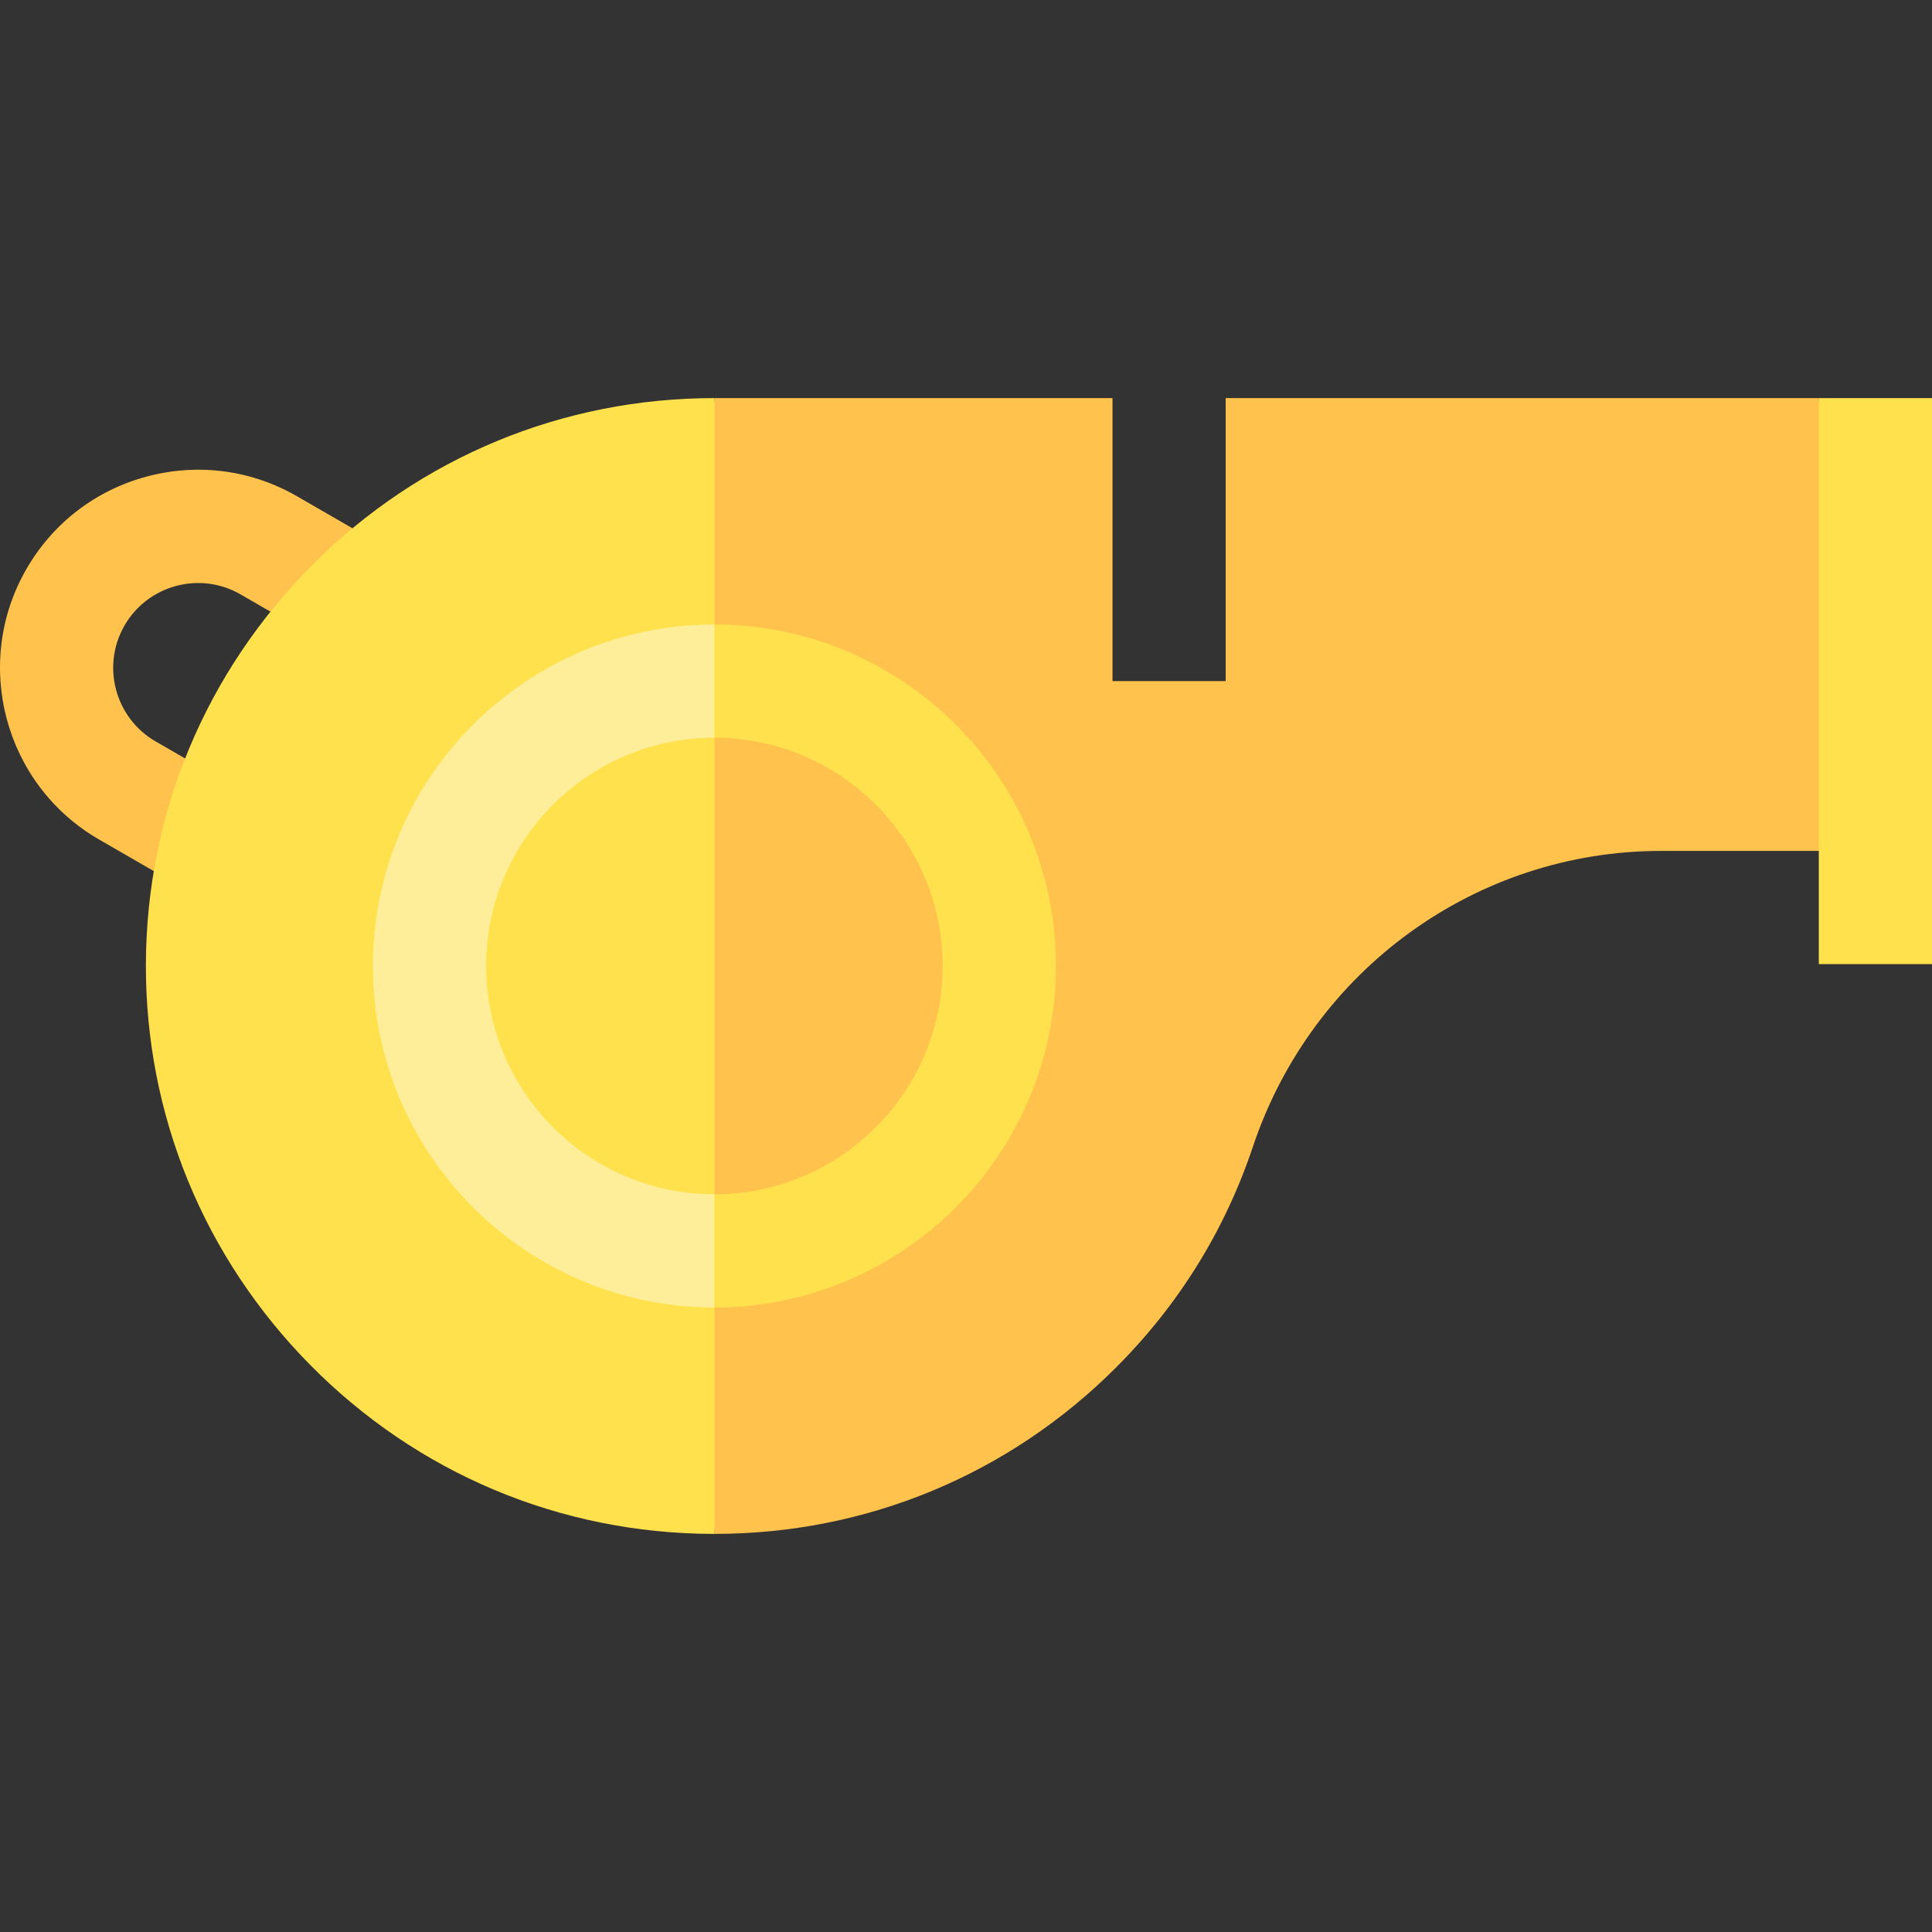 <svg id="Capa_1" enable-background="new 0 0 512 512" height="512" viewBox="0 0 512 512" width="512" xmlns="http://www.w3.org/2000/svg"><rect x="0" y="0" width="512" height="512" fill="#333333" stroke="none"/><g><path d="m50.177 236.286-23.938-13.819c-25.07-14.475-33.69-46.647-19.215-71.717 7.012-12.145 18.333-20.831 31.878-24.461 13.547-3.629 27.694-1.767 39.838 5.245l24.077 13.9-15 25.98-24.077-13.9c-10.744-6.203-24.531-2.509-30.735 8.235-6.203 10.744-2.509 24.533 8.235 30.736l23.938 13.819z" fill="#ffc34d"/><path d="m324.822 105.5v75h-30v-75h-105.5l-10 150.5 10 150.5h.012c40.195-.001 77.972-15.645 106.408-44.08 16.649-16.649 28.857-36.339 36.283-58.521 15.701-46.894 59.177-78.399 108.186-78.399h51.789l-10-120z" fill="#ffc34d"/><g fill="#ffe14d"><path d="m482 105.5h30v150h-30z"/><path d="m82.903 149.581c-28.4 28.399-44.112 66.021-44.241 105.938-.13 39.918 15.34 77.64 43.561 106.217 28.38 28.739 66.246 44.637 106.622 44.765h.478v-301c-40.201-.001-77.995 15.654-106.42 44.08z"/><path d="m189.322 165.5-10 90.5 10 90.5c49.902 0 90.5-40.598 90.5-90.5s-40.598-90.5-90.5-90.5z"/></g><path d="m98.822 256c0 49.902 40.598 90.5 90.5 90.5v-181c-49.903 0-90.5 40.598-90.5 90.5z" fill="#fe9"/><path d="m189.322 195.5-10 60.5 10 60.5c33.359 0 60.5-27.141 60.5-60.5s-27.141-60.5-60.5-60.5z" fill="#ffc34d"/><path d="m128.822 256c0 33.359 27.141 60.5 60.5 60.5v-121c-33.36 0-60.5 27.141-60.5 60.5z" fill="#ffe14d"/></g></svg>